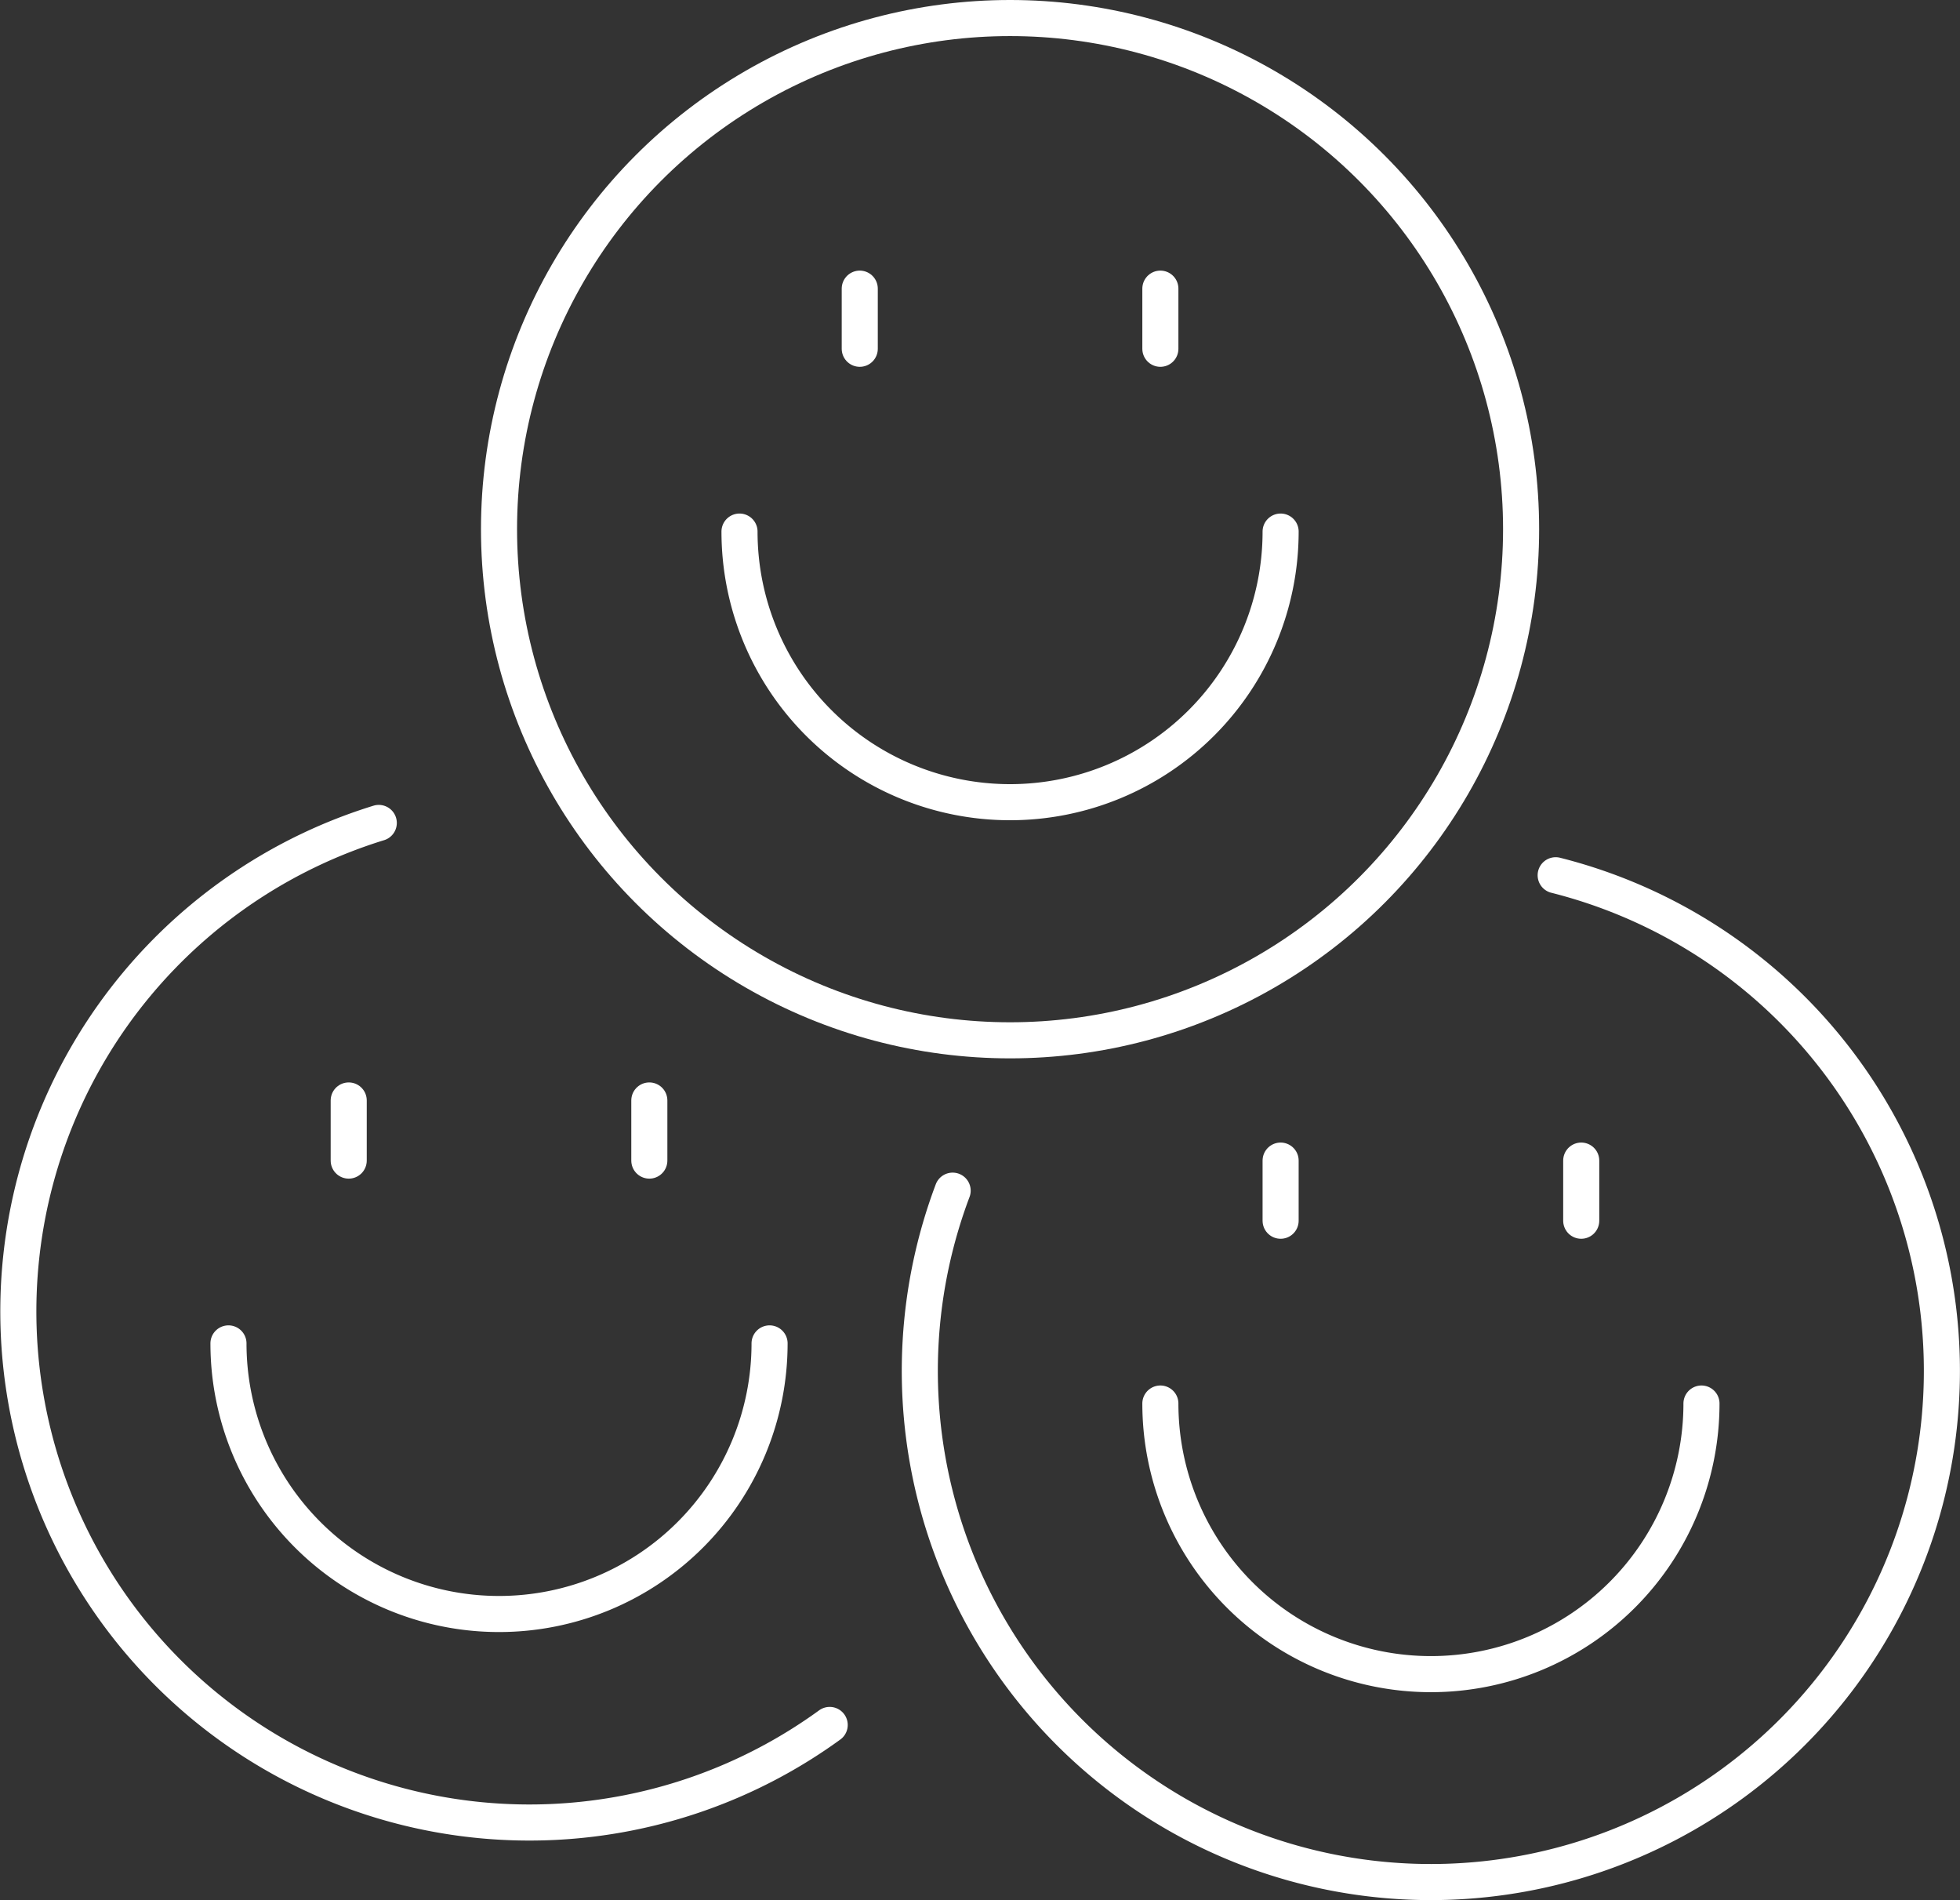 <svg xmlns="http://www.w3.org/2000/svg" viewBox="0 0 65.2 63.2"><rect x="0" y="0" width="65.2" height="63.2" fill="#333333" stroke="none"/><defs><style>.cls-1{fill:none;stroke:#fff;stroke-linecap:round;stroke-linejoin:round;stroke-width:1.2px;}</style></defs><title>icon_slv</title><g id="Layer_2" data-name="Layer 2"><g id="Isolation_Mode" data-name="Isolation Mode"><circle class="cls-1" cx="33.6" cy="17.6" r="17"/><path class="cls-1" d="M42.6,17.68a9,9,0,1,1-18,0"/><line class="cls-1" x1="28.6" y1="9.6" x2="28.6" y2="11.6"/><line class="cls-1" x1="38.6" y1="9.6" x2="38.6" y2="11.6"/><path class="cls-1" d="M56.6,46.68a9,9,0,1,1-18,0"/><line class="cls-1" x1="42.6" y1="38.6" x2="42.6" y2="40.6"/><line class="cls-1" x1="52.6" y1="38.6" x2="52.6" y2="40.6"/><path class="cls-1" d="M25.6,44.68a9,9,0,1,1-18,0"/><line class="cls-1" x1="11.6" y1="36.6" x2="11.6" y2="38.6"/><line class="cls-1" x1="21.6" y1="36.6" x2="21.6" y2="38.6"/><path class="cls-1" d="M27.6,57.37a17,17,0,1,1-15-30"/><path class="cls-1" d="M31.69,39.6A17,17,0,1,0,51.75,29.11"/></g></g></svg>